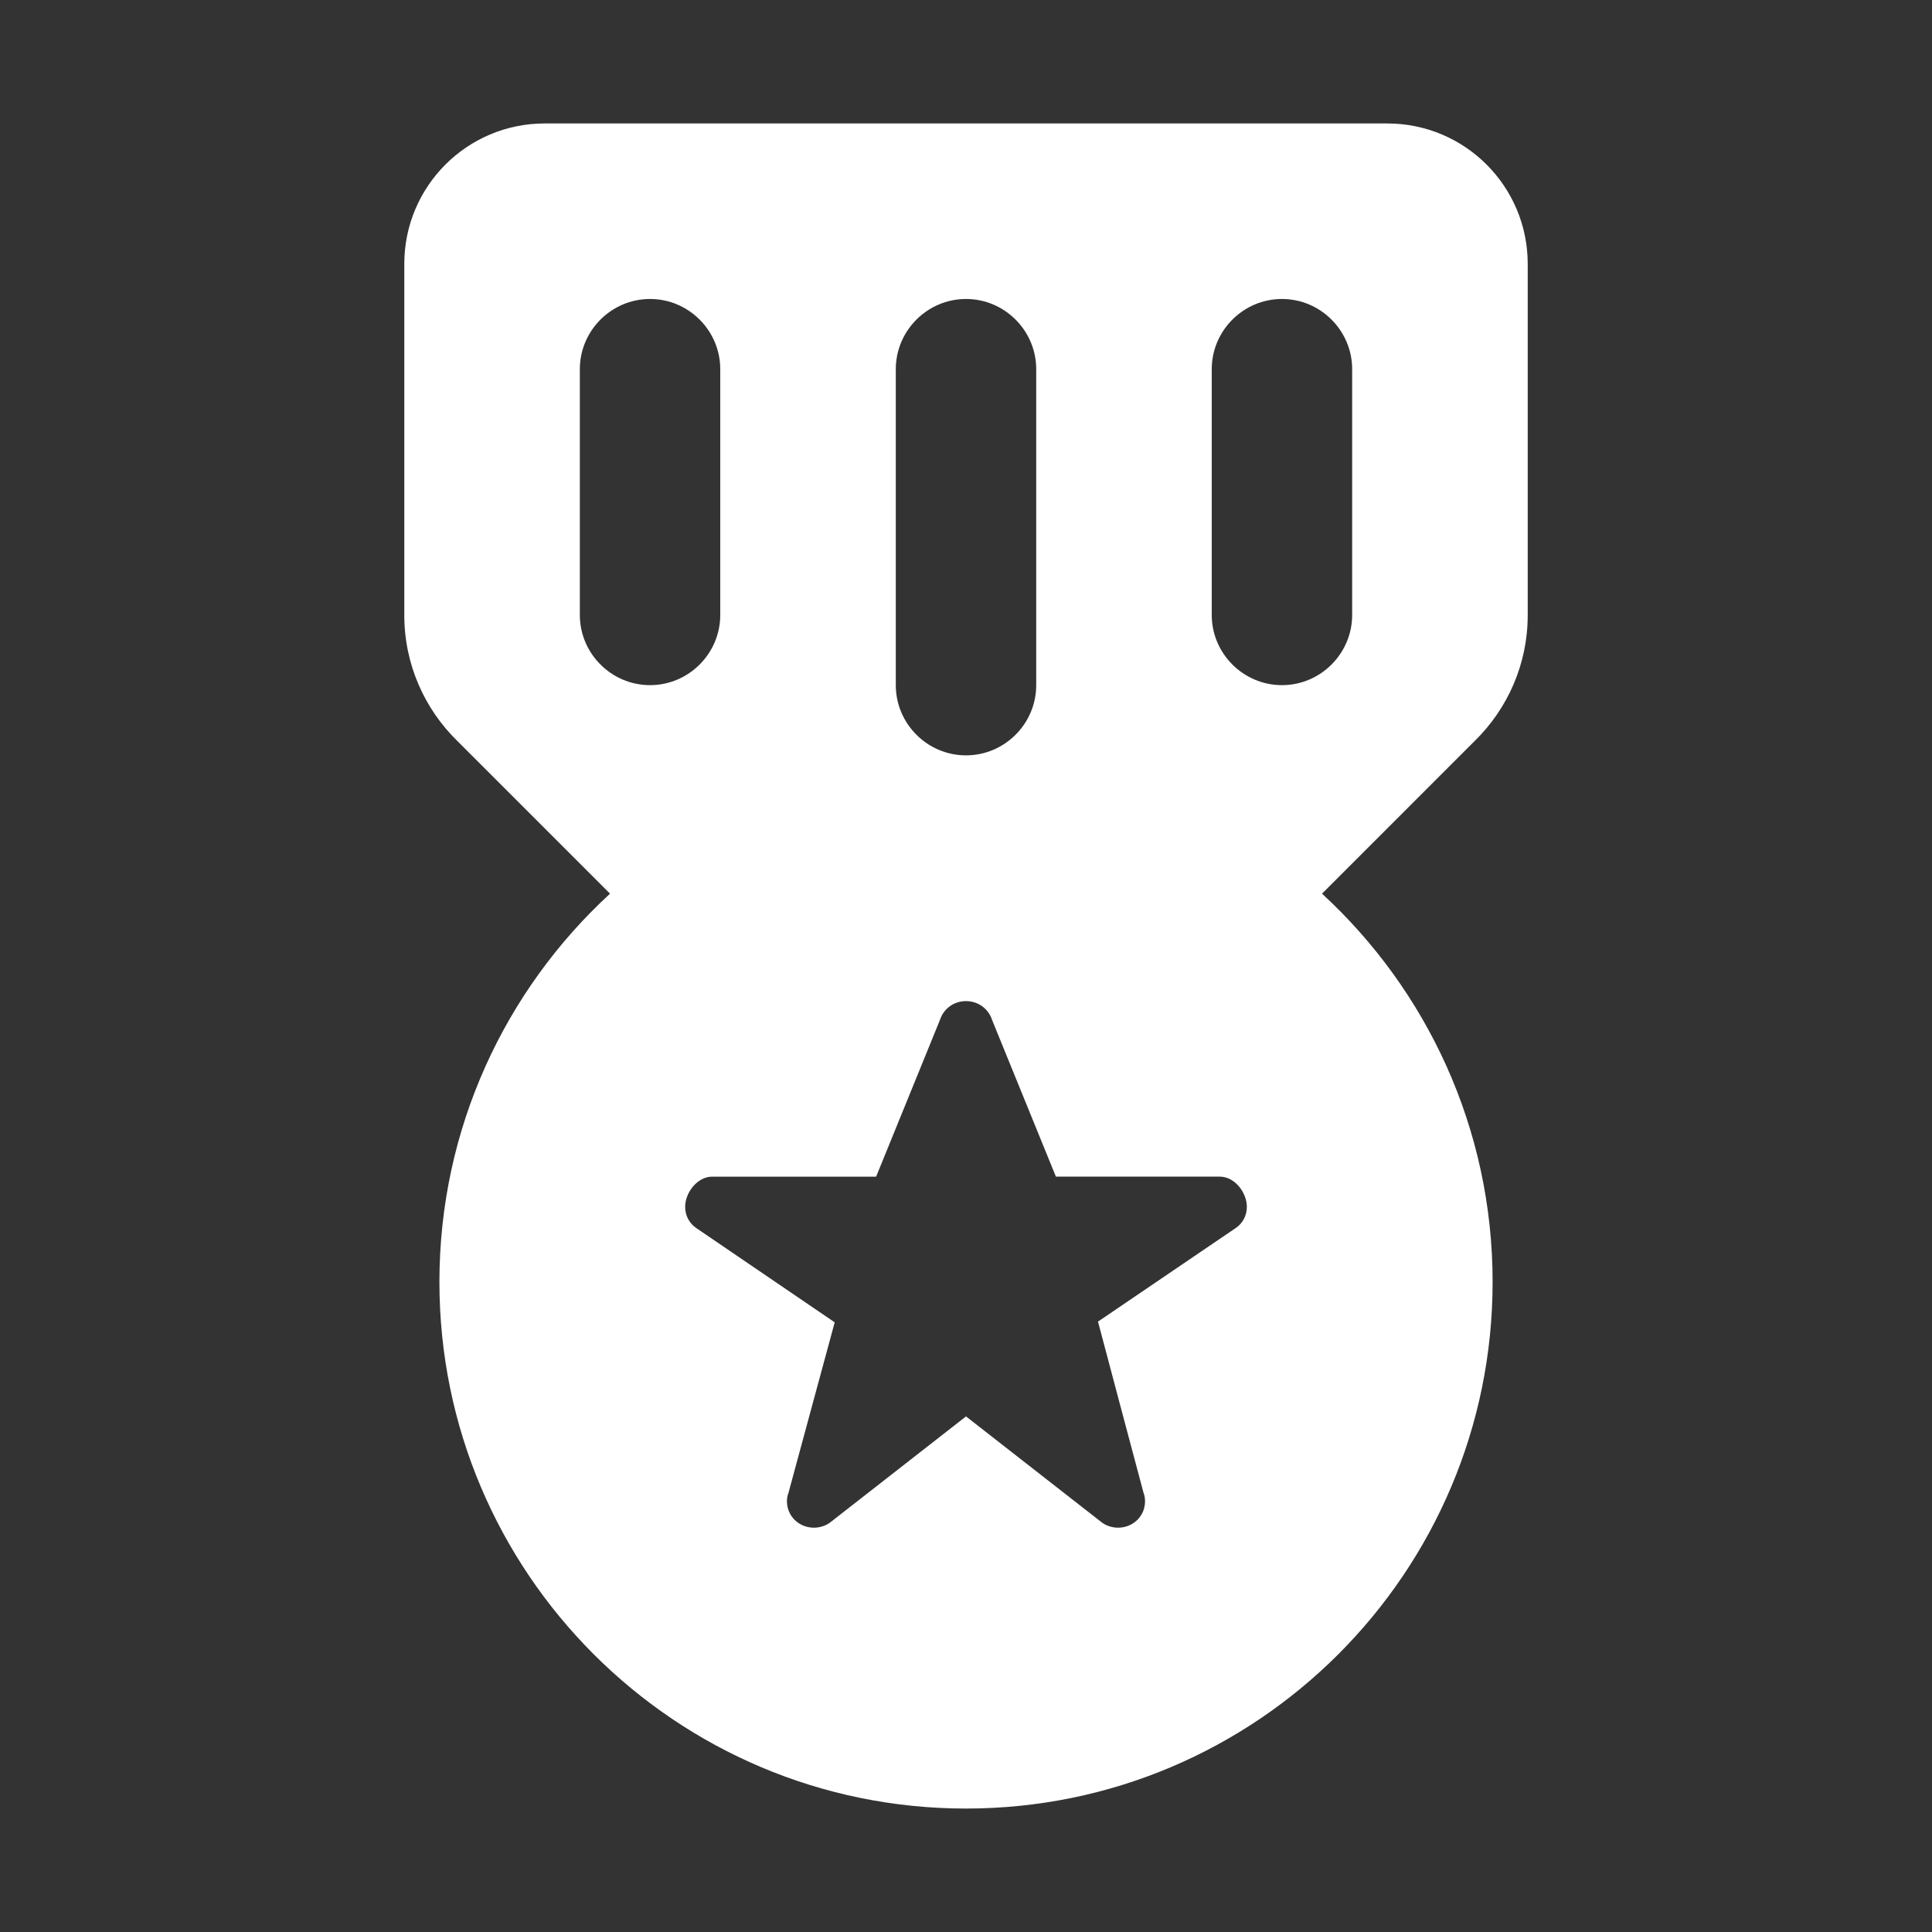 <?xml version="1.0" encoding="utf-8"?>
<!-- Generator: Adobe Illustrator 16.0.0, SVG Export Plug-In . SVG Version: 6.00 Build 0)  -->
<!DOCTYPE svg PUBLIC "-//W3C//DTD SVG 1.1//EN" "http://www.w3.org/Graphics/SVG/1.1/DTD/svg11.dtd">
<svg version="1.1" id="Layer_1" xmlns="http://www.w3.org/2000/svg" xmlns:xlink="http://www.w3.org/1999/xlink" x="0px" y="0px"
	 width="500px" height="500px" viewBox="0 0 500 500" enable-background="new 0 0 500 500" xml:space="preserve">
<rect x="0" y="0" width="500" height="500" fill="#333333" stroke="none"/>
<path fill="#FFFFFF" d="M140.975,31.949c-20.079,0-36.342,16.264-36.342,36.34v90.945c0,12.724,5.271,24.267,13.717,32.525
	l39.524,39.52c-27.075,24.903-44.154,60.698-44.154,100.493c0,75.229,61.056,136.278,136.282,136.278
	c75.222,0,136.284-61.05,136.284-136.278c0-39.795-17.08-75.59-44.15-100.493l39.516-39.52c8.447-8.258,13.718-19.801,13.718-32.525
	V68.29c0-20.077-16.263-36.34-36.341-36.34L140.975,31.949L140.975,31.949z M250.001,259.086c3.181,0,5.815,2.007,6.726,4.818
	l16.541,40.607h42.428c3.812,0,6.99,4.094,6.99,7.818c0,2.27-1.093,4.268-2.823,5.447l-35.702,24.255
	c0,0,11.447,43.157,11.818,44.427c0.267,0.639,0.354,1.368,0.354,2.093c0,3.818-3.088,6.813-6.992,6.813
	c-1.72,0-3.362-0.627-4.544-1.633l-34.796-27.166l-34.799,27.166c-1.179,1.006-2.816,1.633-4.541,1.633
	c-3.905,0-6.996-2.995-6.996-6.813c0-0.725,0.087-1.454,0.363-2.093c0.363-1.27,11.992-44.238,11.992-44.238l-35.886-24.441
	c-1.725-1.182-2.816-3.18-2.816-5.448c0-3.726,3.182-7.817,6.995-7.817h42.429l16.535-40.609
	C244.185,261.093,246.82,259.086,250.001,259.086z M186.402,95.548v63.596c0,9.992-8.174,18.172-18.17,18.172
	s-18.17-8.181-18.17-18.172V95.548c0-9.992,8.174-18.173,18.17-18.173S186.402,85.557,186.402,95.548z M268.173,95.548v81.769
	c0,9.99-8.181,18.17-18.172,18.17c-9.996,0-18.17-8.18-18.17-18.17V95.548c0-9.992,8.175-18.173,18.17-18.173
	C259.992,77.375,268.173,85.557,268.173,95.548z M349.939,95.548v63.596c0,9.992-8.182,18.172-18.167,18.172
	c-9.992,0-18.174-8.181-18.174-18.172V95.548c0-9.992,8.182-18.173,18.174-18.173C341.759,77.375,349.939,85.557,349.939,95.548z"/>
</svg>
